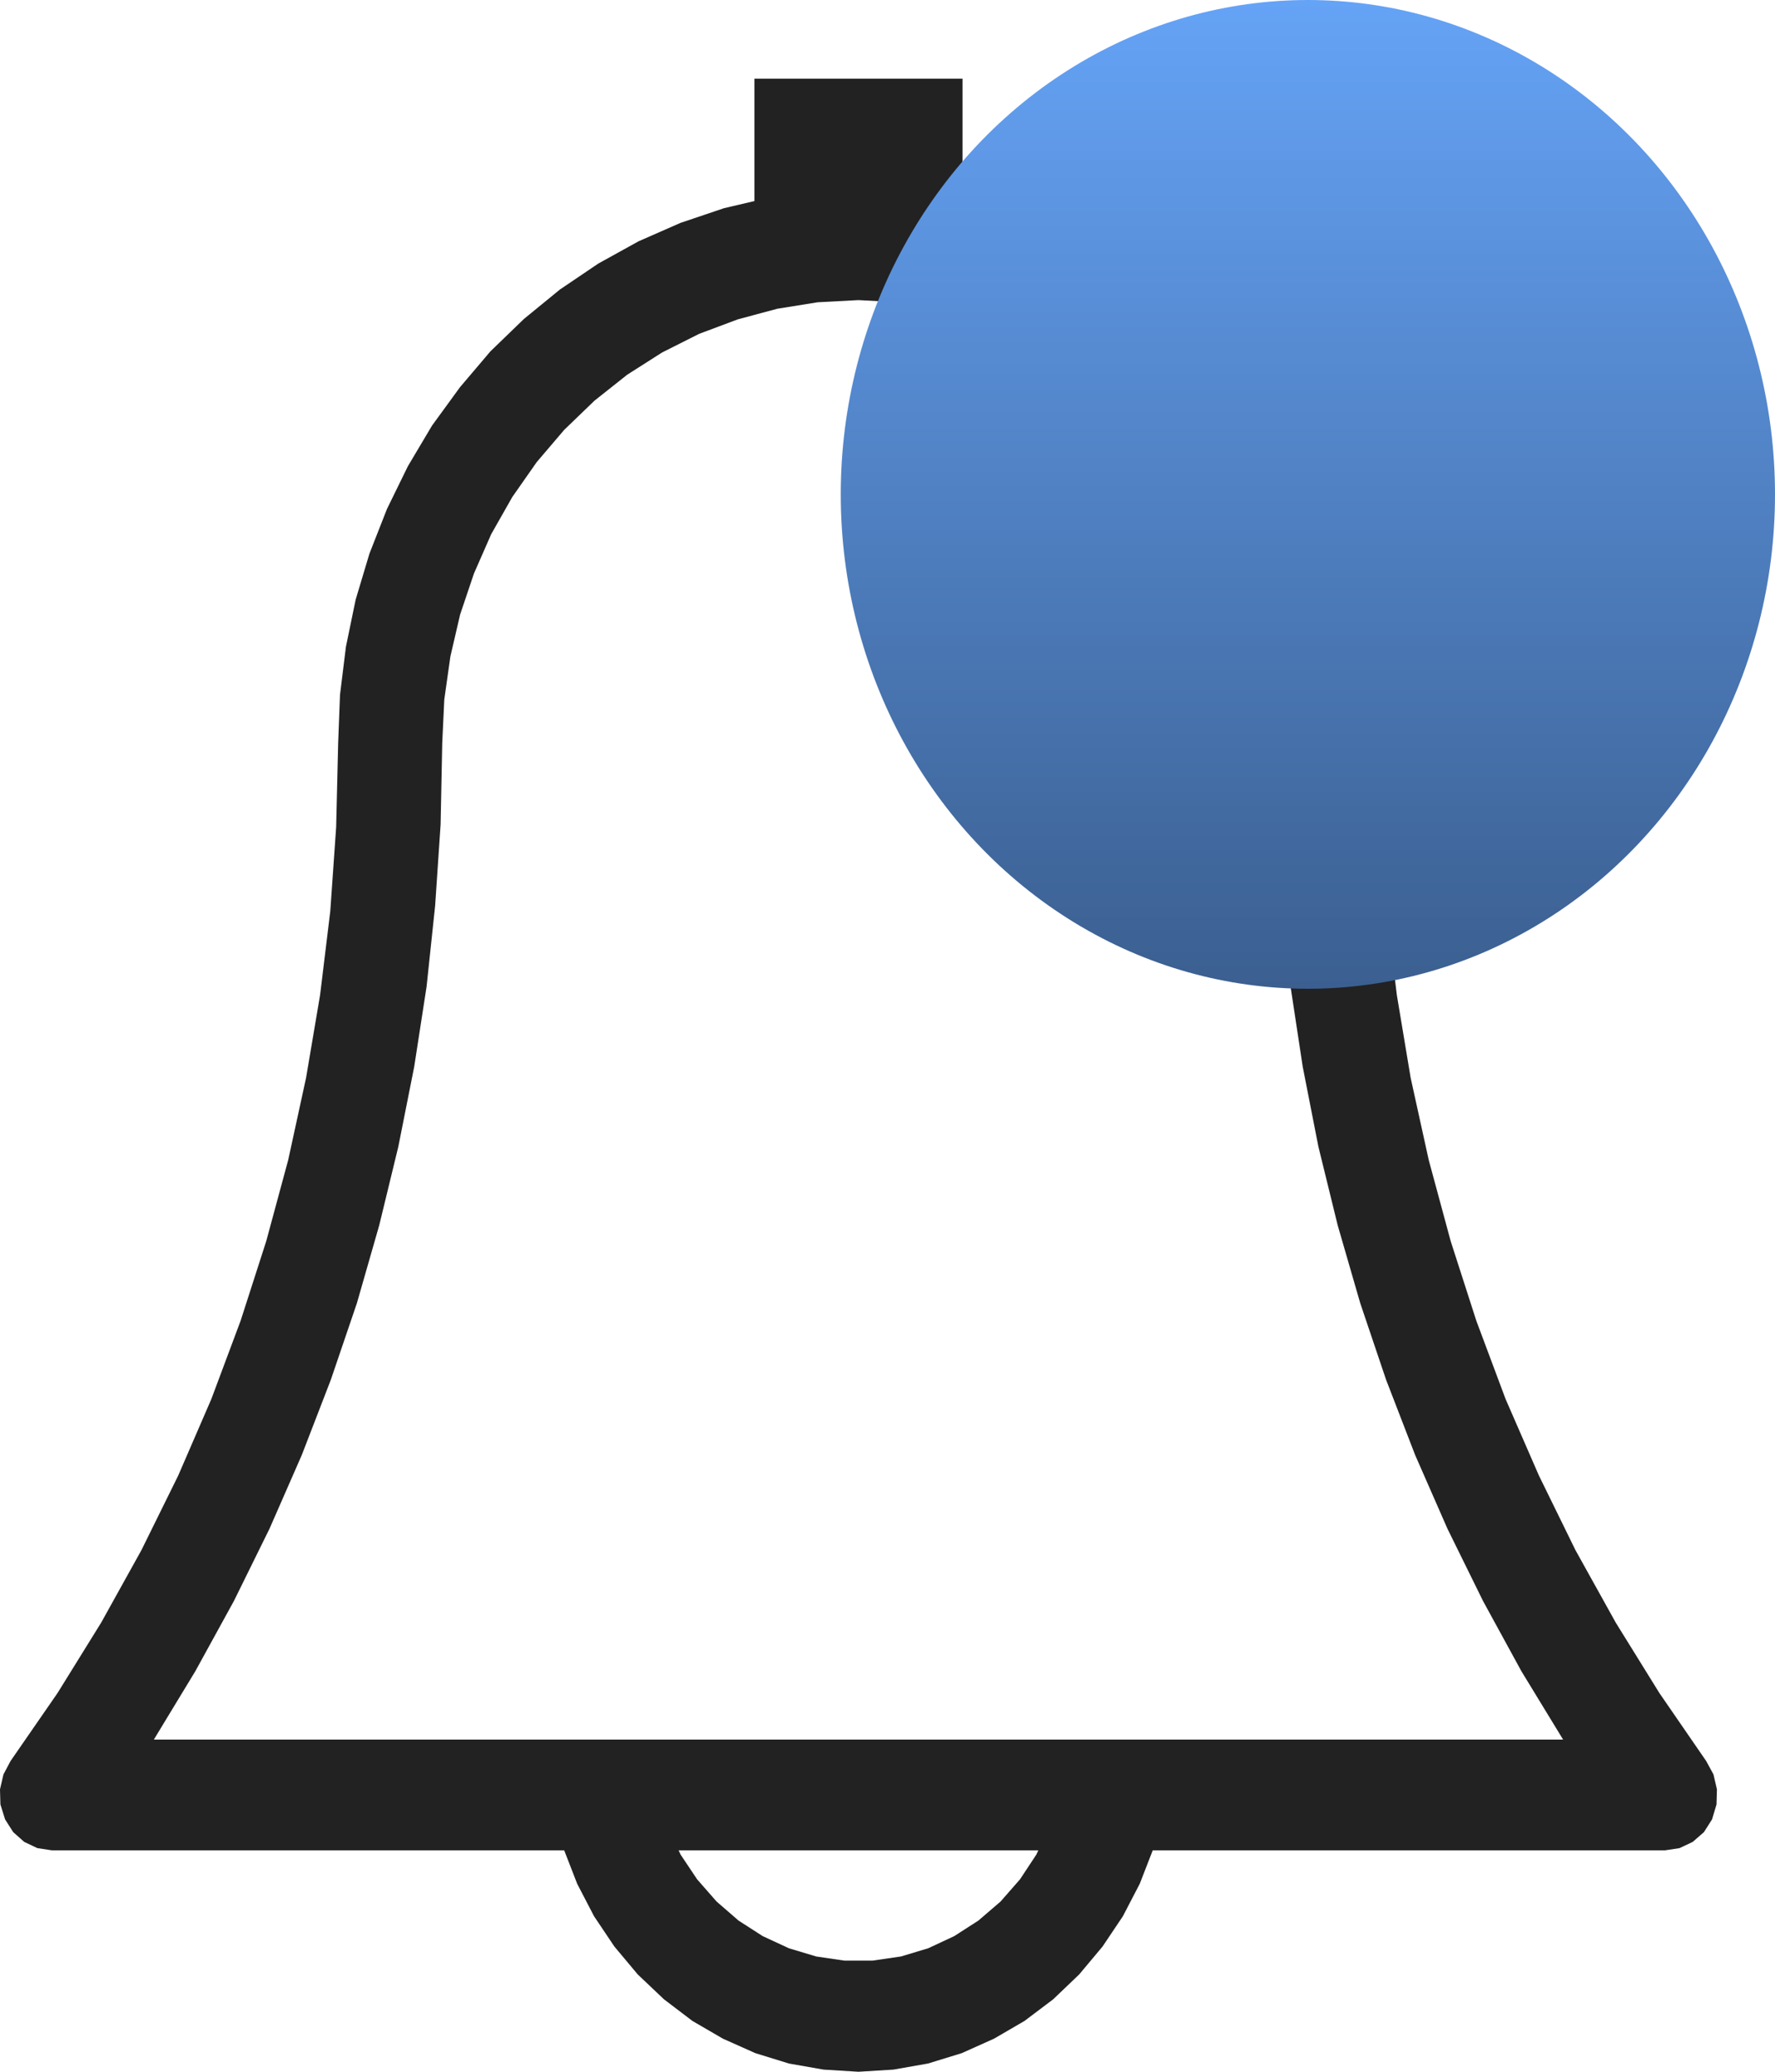 <svg width="60" height="70" viewBox="0 0 60 70" fill="none" xmlns="http://www.w3.org/2000/svg">
<path d="M25.501 2.658V6.794L24.471 7.035L23 7.532L21.585 8.153L20.225 8.905L18.927 9.782L17.711 10.776L16.577 11.872L15.547 13.085L14.605 14.378L13.788 15.752L13.08 17.199L12.489 18.704L12.022 20.261L11.693 21.854L11.493 23.476L11.431 25.105L11.363 27.948L11.164 30.79L10.82 33.618L10.346 36.417L9.742 39.193L9 41.934L8.134 44.623L7.145 47.268L6.025 49.854L4.781 52.375L3.421 54.823L1.944 57.205L0.357 59.5L0.117 59.953L0 60.457L0.014 60.968L0.172 61.473L0.447 61.904L0.818 62.233L1.264 62.444L1.752 62.518H19.071L19.511 63.65L20.081 64.746L20.768 65.769L21.558 66.712L22.444 67.552L23.406 68.283L24.436 68.882L25.535 69.372L26.669 69.722L27.837 69.927L29.018 70L30.2 69.927L31.368 69.722L32.508 69.372L33.601 68.882L34.631 68.283L35.6 67.552L36.479 66.712L37.269 65.769L37.956 64.746L38.526 63.65L38.966 62.518H56.285L56.773 62.444L57.219 62.233L57.597 61.904L57.872 61.473L58.023 60.968L58.037 60.457L57.92 59.953L57.673 59.5L56.093 57.205L54.616 54.823L53.255 52.375L52.019 49.854L50.892 47.268L49.903 44.623L49.037 41.934L48.295 39.193L47.684 36.417L47.217 33.618L46.873 30.79L46.674 27.948L46.605 25.105L46.537 23.476L46.337 21.854L46.008 20.261L45.547 18.704L44.957 17.199L44.249 15.752L43.425 14.378L42.49 13.085L41.453 11.872L40.326 10.776L39.103 9.782L37.805 8.905L36.445 8.153L35.03 7.532L33.573 7.035L32.536 6.794V2.658H25.501ZM29.018 10.14L30.399 10.213L31.767 10.433L33.106 10.791L34.404 11.28L35.648 11.909L36.836 12.661L37.949 13.538L38.973 14.525L39.894 15.613L40.718 16.79L41.432 18.047L42.016 19.377L42.483 20.765L42.82 22.182L43.019 23.637L43.088 25.105L43.15 27.853L43.328 30.6L43.624 33.333L44.036 36.044L44.565 38.74L45.218 41.4L45.98 44.031L46.853 46.617L47.835 49.16L48.928 51.652L50.13 54.093L51.428 56.467L52.837 58.776H5.201L6.602 56.467L7.907 54.093L9.11 51.652L10.202 49.16L11.184 46.617L12.064 44.031L12.819 41.4L13.465 38.74L14.001 36.044L14.42 33.333L14.709 30.6L14.894 27.853L14.949 25.105L15.018 23.637L15.224 22.182L15.553 20.765L16.021 19.377L16.605 18.047L17.319 16.79L18.143 15.613L19.071 14.525L20.095 13.538L21.201 12.661L22.382 11.909L23.633 11.28L24.938 10.791L26.27 10.433L27.638 10.213L29.018 10.14ZM22.939 62.518H35.098L35.03 62.664L34.48 63.497L33.821 64.249L33.072 64.892L32.254 65.418L31.375 65.828L30.454 66.105L29.499 66.244H28.538L27.59 66.105L26.669 65.828L25.783 65.418L24.965 64.892L24.223 64.249L23.564 63.497L23.007 62.664L22.939 62.518Z" fill="#222222"/>
<ellipse cx="44.21" cy="16.704" rx="15.79" ry="16.704" fill="url(#paint0_linear_629_7530)"/>
<defs>
<linearGradient id="paint0_linear_629_7530" x1="44.21" y1="0" x2="44.21" y2="33.407" gradientUnits="userSpaceOnUse">
<stop stop-color="#65A3F6"/>
<stop offset="1" stop-color="#3B5F90"/>
</linearGradient>
</defs>
</svg>
